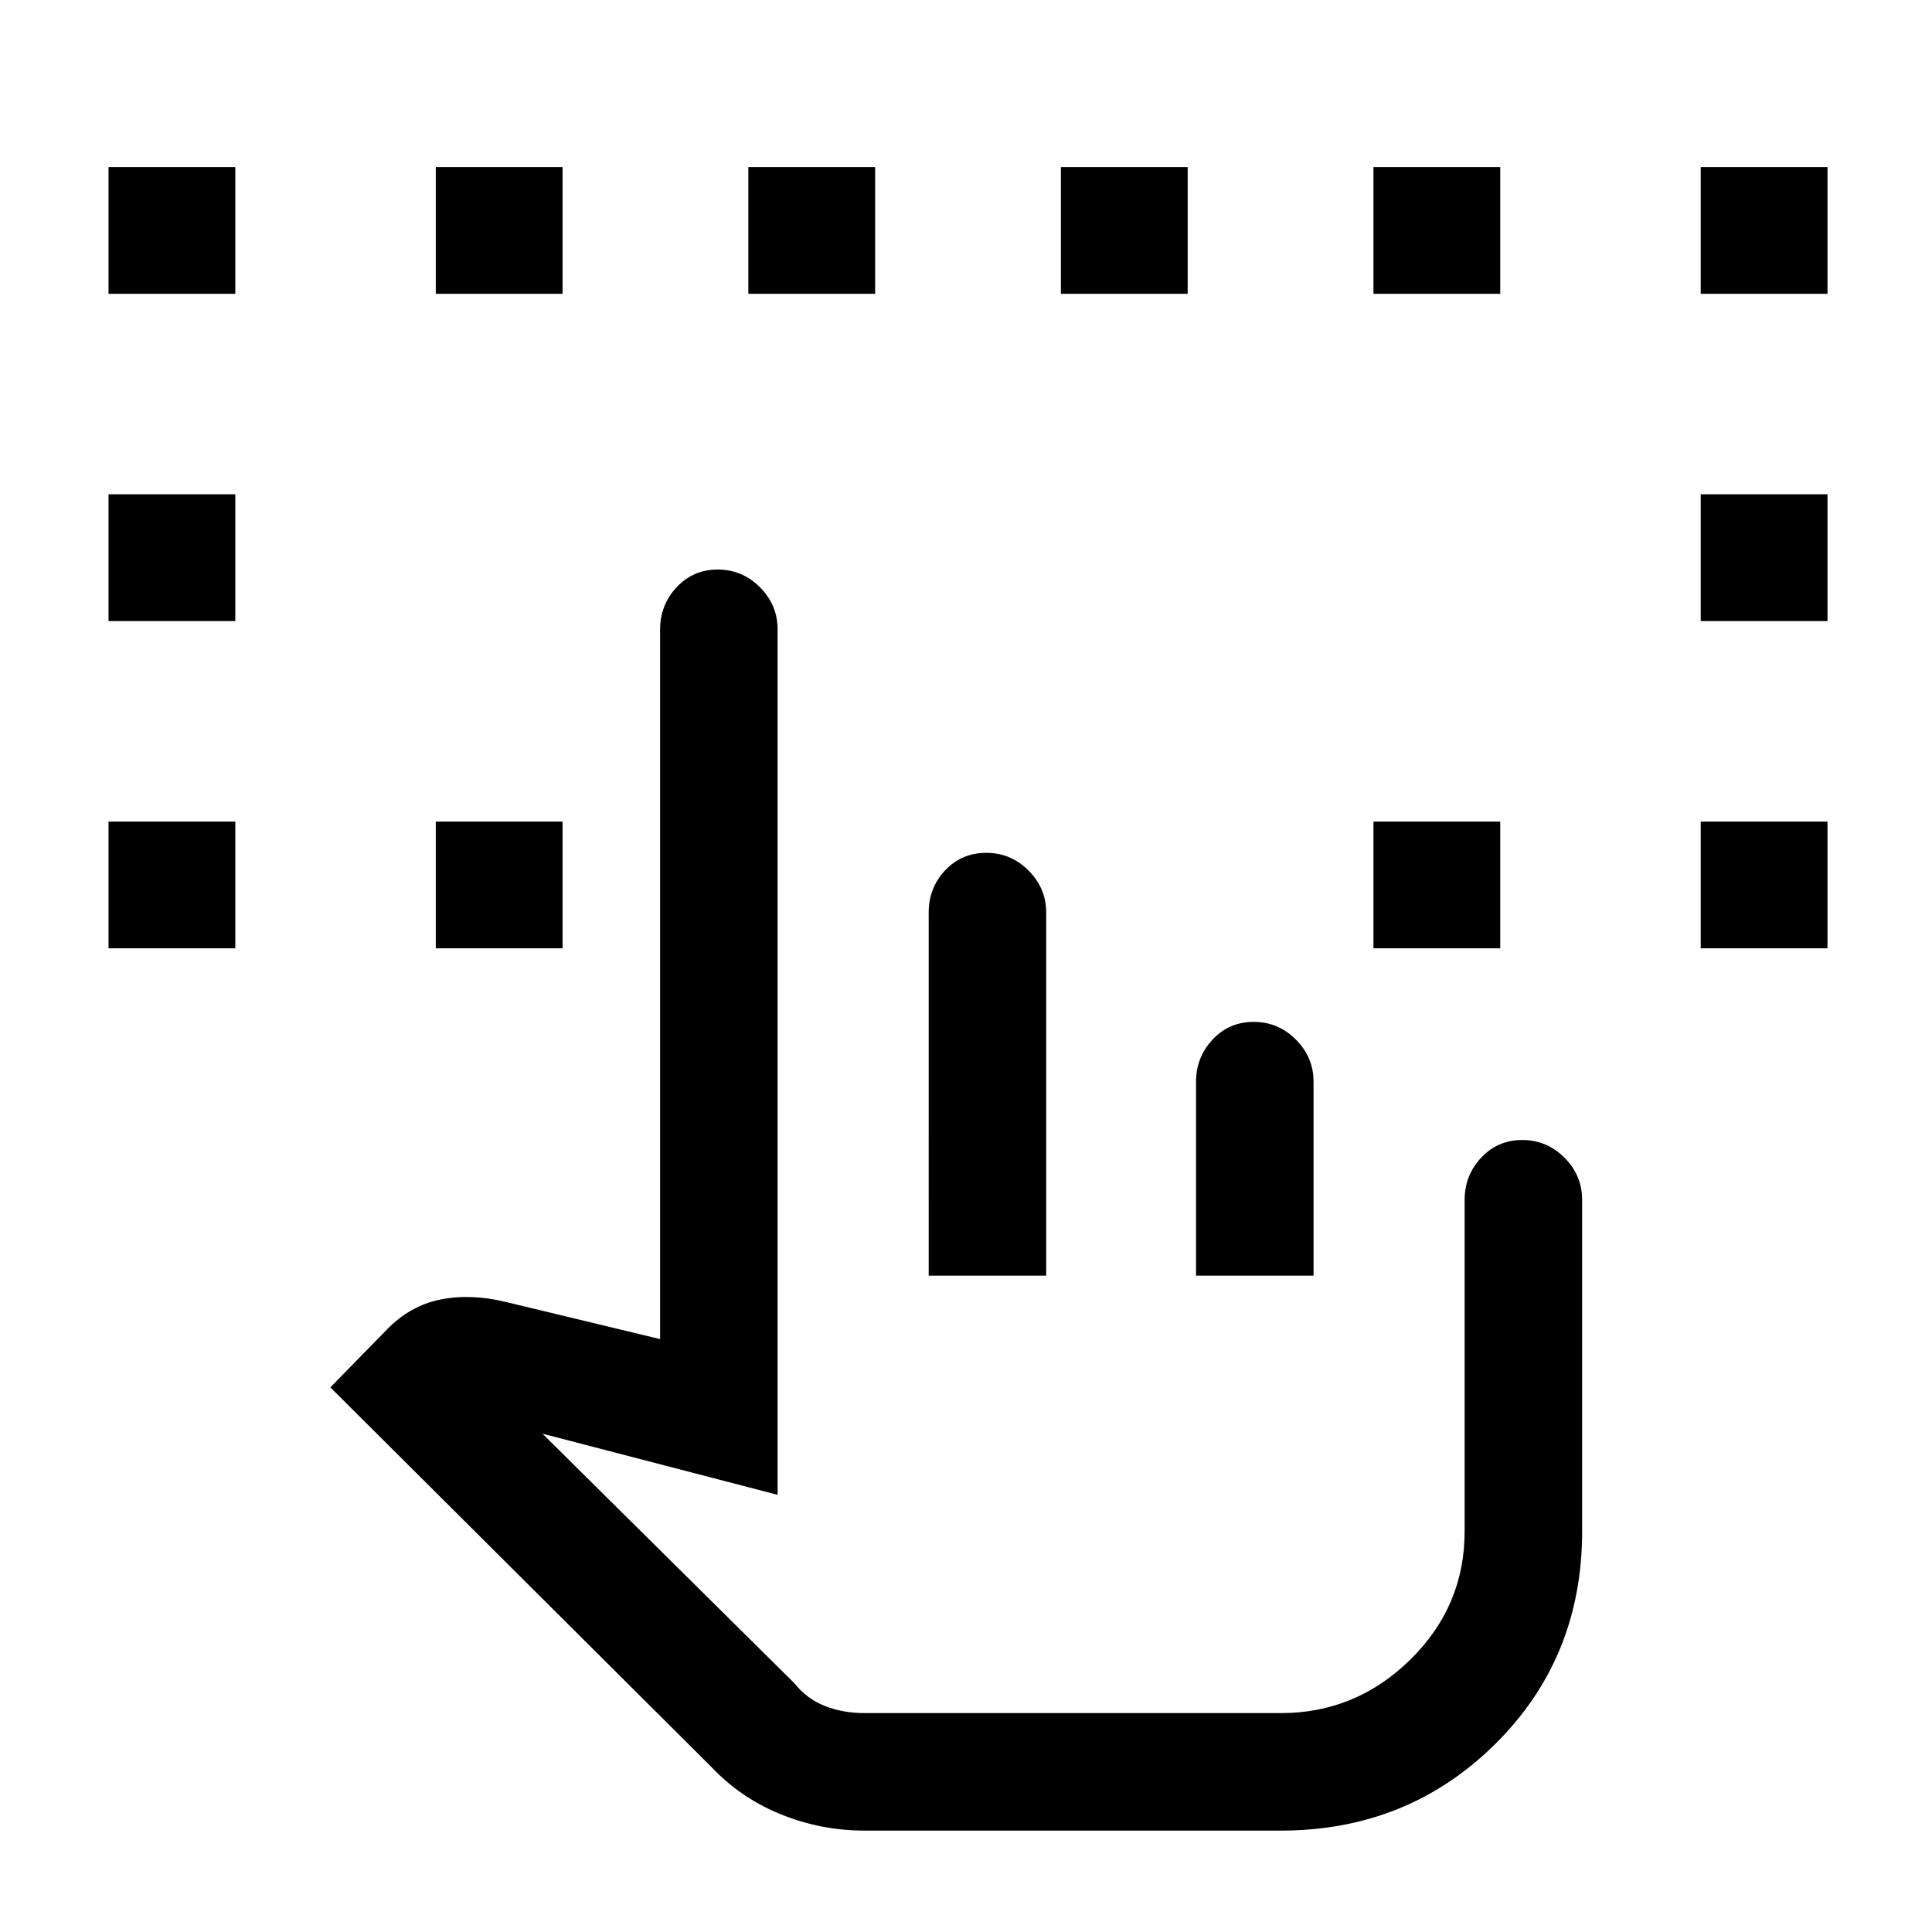 <svg xmlns="http://www.w3.org/2000/svg" height="48" viewBox="0 -960 960 960" width="48"><path d="M53.925-488.77v-62.999h62.999v62.999H53.925Zm791.151 0v-62.999h62.999v62.999h-62.999ZM53.925-651.385v-62.999h62.999v62.999H53.925Zm791.151 0v-62.999h62.999v62.999h-62.999ZM53.925-813.999v-63h62.999v63H53.925ZM216.54-488.77v-62.999h62.999v62.999H216.54Zm465.921 0v-62.999h62.999v62.999h-62.999Zm162.615-325.229v-63h62.999v63h-62.999Zm-628.536 0v-63h62.999v63H216.54Zm155.307 0v-63h62.999v63h-62.999Zm155.307 0v-63h62.999v63h-62.999Zm155.307 0v-63h62.999v63h-62.999ZM429.634-50.387q-21.697 0-41.703-8.115-20.007-8.116-34.764-23.82L164.156-270.615l28.008-28.673q11.607-11.942 26.658-14.981 15.051-3.038 32.487 1.192l76.692 18.462v-352.691q0-12.094 8.206-20.893 8.205-8.799 20.421-8.799t20.986 8.799q8.771 8.799 8.771 20.893v430.074l-116.847-30.385 125.174 123.994q6.139 7.734 15.099 11.294 8.96 3.56 19.882 3.56h206.768q37.224 0 64.266-26.528 27.042-26.528 27.042-63.781v-164.767q0-12.094 8.206-20.893 8.205-8.799 20.421-8.799t20.986 8.799q8.77 8.799 8.77 20.893v164.767q0 63.036-43.384 105.864T636.461-50.387H429.634Zm31.828-275.768V-506.54q0-12.353 8.206-21.022 8.205-8.669 20.421-8.669t20.986 8.798q8.771 8.799 8.771 20.893v180.385h-58.384Zm132.846 0v-96.384q0-12.094 8.205-20.893 8.206-8.799 20.422-8.799 12.216 0 20.986 8.799 8.77 8.799 8.77 20.893v96.384h-58.383Zm42.153 217.385H394.308h242.153Z"/></svg>